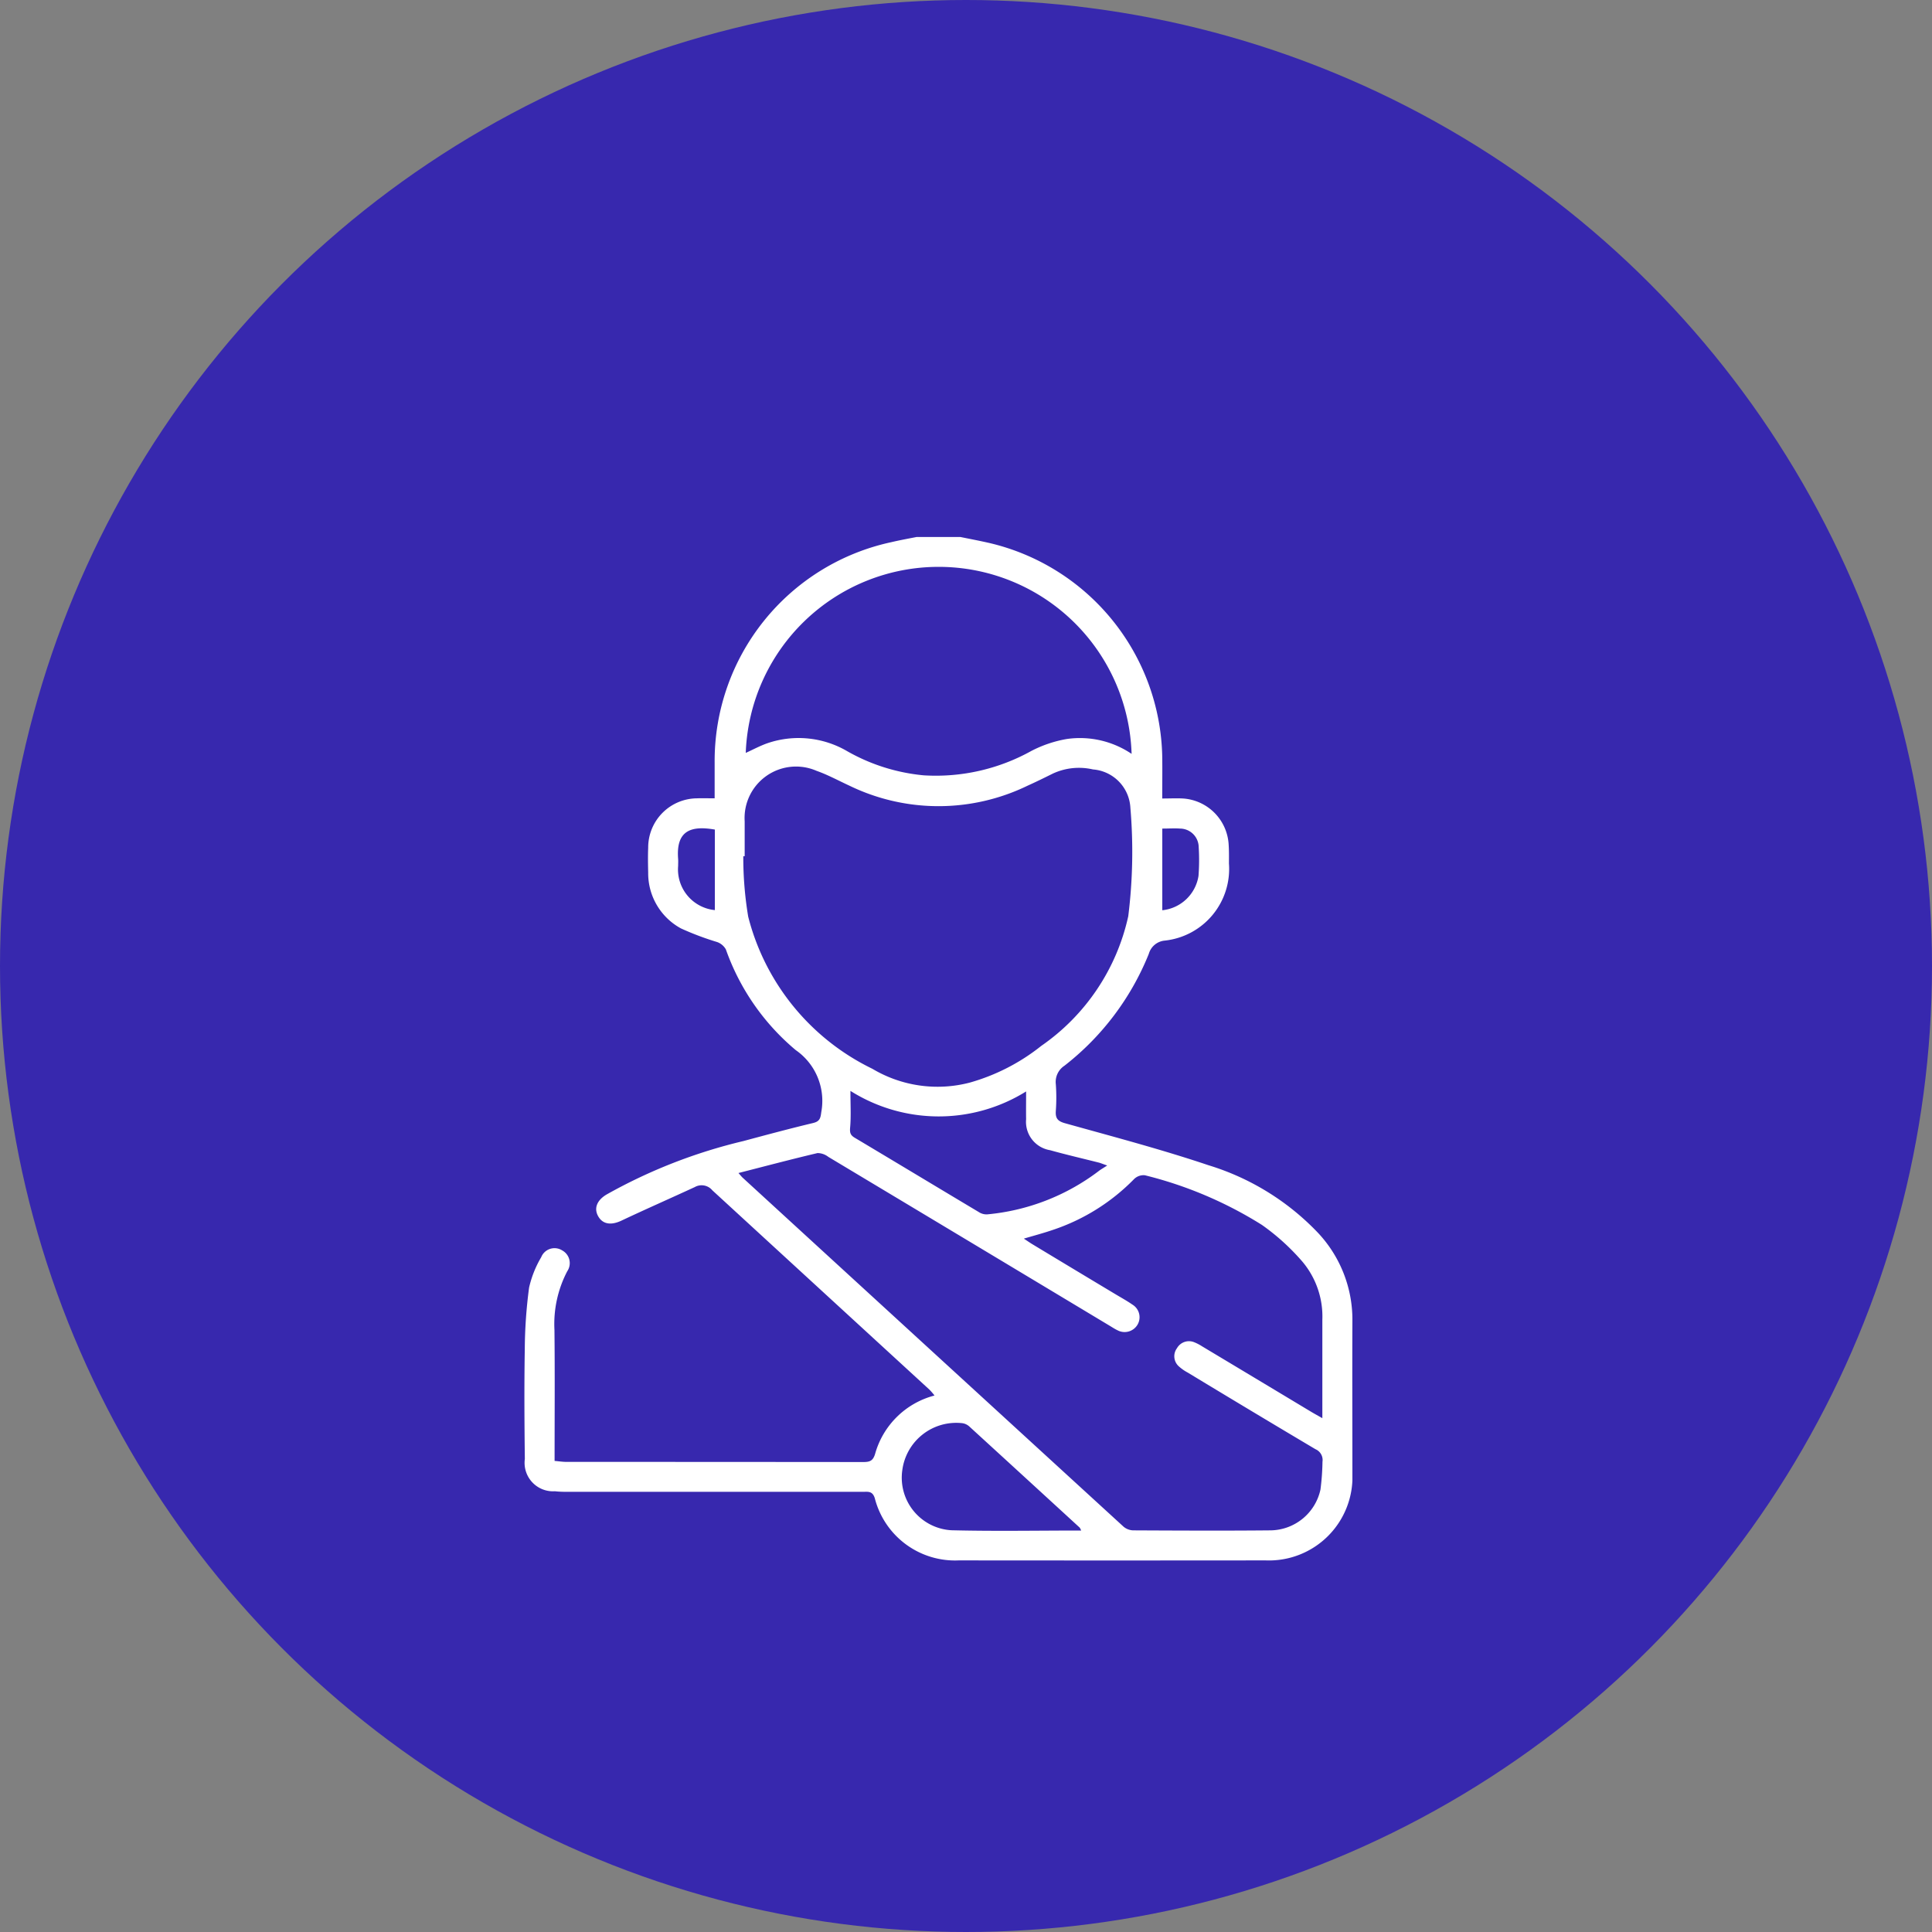 <svg xmlns="http://www.w3.org/2000/svg" xmlns:xlink="http://www.w3.org/1999/xlink" width="70" height="70" viewBox="0 0 70 70"><rect x="0" y="0" width="70" height="70" fill="#808080" stroke="none"/><defs><clipPath id="clip-path"><rect id="Rect&#xE1;ngulo_1808" data-name="Rect&#xE1;ngulo 1808" width="30" height="37.085" fill="#fff"></rect></clipPath></defs><g id="Grupo_1641" data-name="Grupo 1641" transform="translate(-649 -850)"><circle id="Elipse_2" data-name="Elipse 2" cx="35" cy="35" r="35" transform="translate(649 850)" fill="#3728ae"></circle><g id="Grupo_520" data-name="Grupo 520" transform="translate(668 869.457)"><g id="Grupo_519" data-name="Grupo 519" clip-path="url(#clip-path)"><path id="Trazado_2318" data-name="Trazado 2318" d="M15.8,0c.34.069.68.134,1.018.21A8.117,8.117,0,0,1,23.11,7.948c.007.492,0,.983,0,1.526.277,0,.516-.013.753,0a1.774,1.774,0,0,1,1.651,1.632c.018.239.014.482.013.724a2.611,2.611,0,0,1-2.33,2.793.662.662,0,0,0-.573.478,9.737,9.737,0,0,1-3.057,4.055.7.7,0,0,0-.313.665,6.681,6.681,0,0,1,0,.977c-.016.257.061.366.33.441,1.739.486,3.489.946,5.2,1.522a9.173,9.173,0,0,1,3.963,2.443A4.6,4.6,0,0,1,30,28.43c-.008,1.835,0,3.669,0,5.5a3.025,3.025,0,0,1-3.145,3.149q-5.558.006-11.116,0a3,3,0,0,1-3.042-2.247c-.084-.28-.254-.237-.439-.237H1.647c-.18,0-.362,0-.541-.021a1.032,1.032,0,0,1-1.09-1.17C0,32.078-.008,30.75.014,29.423A17.587,17.587,0,0,1,.17,27.194a3.816,3.816,0,0,1,.439-1.1.519.519,0,0,1,.761-.246.524.524,0,0,1,.183.754,4.119,4.119,0,0,0-.464,2.128c.017,1.567.005,3.136.005,4.745.156.013.294.035.431.035q5.377,0,10.754.005c.232,0,.352-.038.429-.3a3.027,3.027,0,0,1,2.151-2.11,2.258,2.258,0,0,0-.182-.211q-3.935-3.611-7.867-7.223a.505.505,0,0,0-.637-.118c-.885.409-1.776.8-2.657,1.216-.357.168-.655.141-.826-.131-.182-.288-.082-.593.281-.812a19.1,19.1,0,0,1,4.966-1.941c.837-.225,1.675-.45,2.519-.652.243-.057.273-.173.3-.393a2.237,2.237,0,0,0-.924-2.249A8.406,8.406,0,0,1,7.3,14.943a.589.589,0,0,0-.317-.268,10.435,10.435,0,0,1-1.309-.493A2.273,2.273,0,0,1,4.485,12.16c-.007-.3-.012-.6,0-.9A1.783,1.783,0,0,1,6.25,9.468c.2-.008.4,0,.643,0,0-.464,0-.883,0-1.3a8.11,8.11,0,0,1,6.4-7.981C13.6.115,13.9.06,14.206,0ZM7.756,23.044c.076.085.111.131.154.171q6.9,6.326,13.8,12.644a.566.566,0,0,0,.349.132c1.654.008,3.307.016,4.96,0a1.874,1.874,0,0,0,1.824-1.479,8.737,8.737,0,0,0,.073-1.006.426.426,0,0,0-.255-.456q-2.317-1.376-4.622-2.773a1.634,1.634,0,0,1-.325-.226.489.489,0,0,1-.07-.66.5.5,0,0,1,.628-.215,1.686,1.686,0,0,1,.287.15q1.971,1.181,3.938,2.364c.12.072.243.139.414.236,0-1.229,0-2.4,0-3.562a3.085,3.085,0,0,0-.724-2.111,8.1,8.1,0,0,0-1.464-1.328,14.5,14.5,0,0,0-4.242-1.8.488.488,0,0,0-.392.139,7.382,7.382,0,0,1-2.949,1.843c-.326.112-.661.2-1.045.314.144.094.239.161.339.22q1.5.906,3.006,1.809c.2.119.4.23.586.359a.534.534,0,0,1,.19.727.544.544,0,0,1-.723.207c-.109-.051-.209-.12-.313-.181Q16.1,25.509,11.011,22.458a.645.645,0,0,0-.391-.137c-.944.223-1.883.472-2.864.723M7.98,11.566l-.049,0a13.021,13.021,0,0,0,.178,2.191,8.442,8.442,0,0,0,4.5,5.511,4.609,4.609,0,0,0,3.526.5,7.348,7.348,0,0,0,2.59-1.329,7.728,7.728,0,0,0,3.154-4.7,18.834,18.834,0,0,0,.077-3.928A1.47,1.47,0,0,0,20.6,8.421a2.249,2.249,0,0,0-1.45.149c-.3.148-.606.3-.912.437a7.392,7.392,0,0,1-6.467,0c-.394-.181-.778-.392-1.185-.535A1.864,1.864,0,0,0,7.981,10.3c0,.422,0,.844,0,1.267M22,7.857a6.994,6.994,0,0,0-13.98-.035c.263-.119.517-.257.786-.351a3.49,3.49,0,0,1,2.895.292,6.893,6.893,0,0,0,2.77.872,7.125,7.125,0,0,0,3.893-.882,4.414,4.414,0,0,1,1.29-.435A3.347,3.347,0,0,1,22,7.857M11.813,20.073c0,.51.025.92-.011,1.323-.016.184.006.274.165.369,1.5.894,3,1.8,4.5,2.695a.506.506,0,0,0,.3.082,7.873,7.873,0,0,0,4.025-1.557c.081-.066.174-.115.324-.214-.175-.06-.229-.084-.284-.1-.6-.152-1.194-.289-1.785-.454a1.041,1.041,0,0,1-.869-1.123c-.005-.309,0-.618,0-1.006a5.993,5.993,0,0,1-6.362-.018M20.17,35.992a.5.5,0,0,0-.05-.1q-2-1.836-4-3.665a.479.479,0,0,0-.25-.119,1.971,1.971,0,0,0-2.179,1.711,1.907,1.907,0,0,0,1.781,2.168c1.553.039,3.11.01,4.7.01m2.94-25.434v2.96a1.481,1.481,0,0,0,1.312-1.244,7.669,7.669,0,0,0,.007-1.047.68.68,0,0,0-.675-.668c-.2-.015-.4,0-.644,0M6.9,13.518V10.6c-.874-.153-1.412.042-1.33,1.065.006.084,0,.168,0,.252A1.482,1.482,0,0,0,6.9,13.518" transform="translate(0)" fill="#fff"></path></g></g></g></svg>